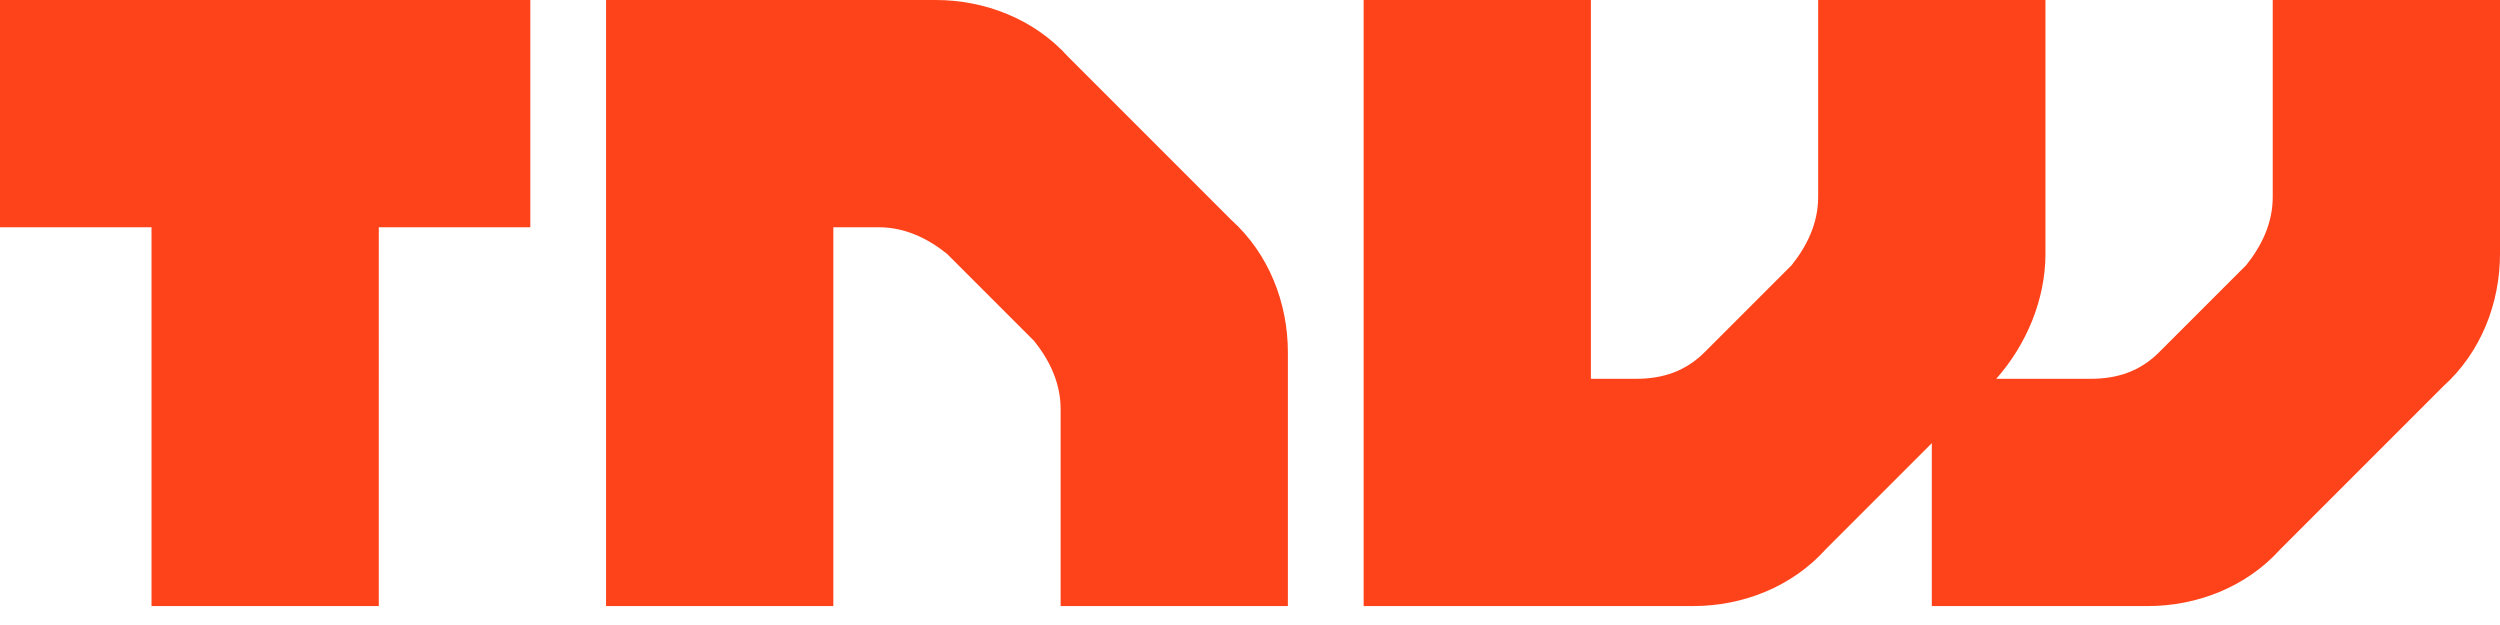 <svg width="120" height="30" viewBox="0 0 120 30" xmlns="http://www.w3.org/2000/svg"><title>logo_tnw</title><path d="M25.455 0H0v10.91h7.273v18.18h10.909V10.909h7.273V0zm83.636 0v9.455c0 1.272-.546 2.363-1.273 3.272l-4.182 4.182c-.909.91-2 1.273-3.272 1.273h-4.546c1.455-1.636 2.364-3.818 2.364-6V0h-10.91v9.455c0 1.272-.545 2.363-1.272 3.272l-4.182 4.182c-.909.91-2 1.273-3.273 1.273h-2.182V0H65.455v29.091h15.818c2.363 0 4.727-.91 6.363-2.727l5.091-5.091v7.818h10.364c2.363 0 4.727-.91 6.364-2.727l7.818-7.819c1.818-1.636 2.727-4 2.727-6.363V0h-10.91zM61.818 29.091H50.91v-9.455c0-1.272-.545-2.363-1.273-3.272l-4.182-4.182c-.909-.727-2-1.273-3.272-1.273H40v18.182H29.091V0h15.818c2.364 0 4.727.909 6.364 2.727l7.818 7.819c1.818 1.636 2.727 4 2.727 6.363v12.182z" fill="#FE4219" fill-rule="evenodd"/></svg>